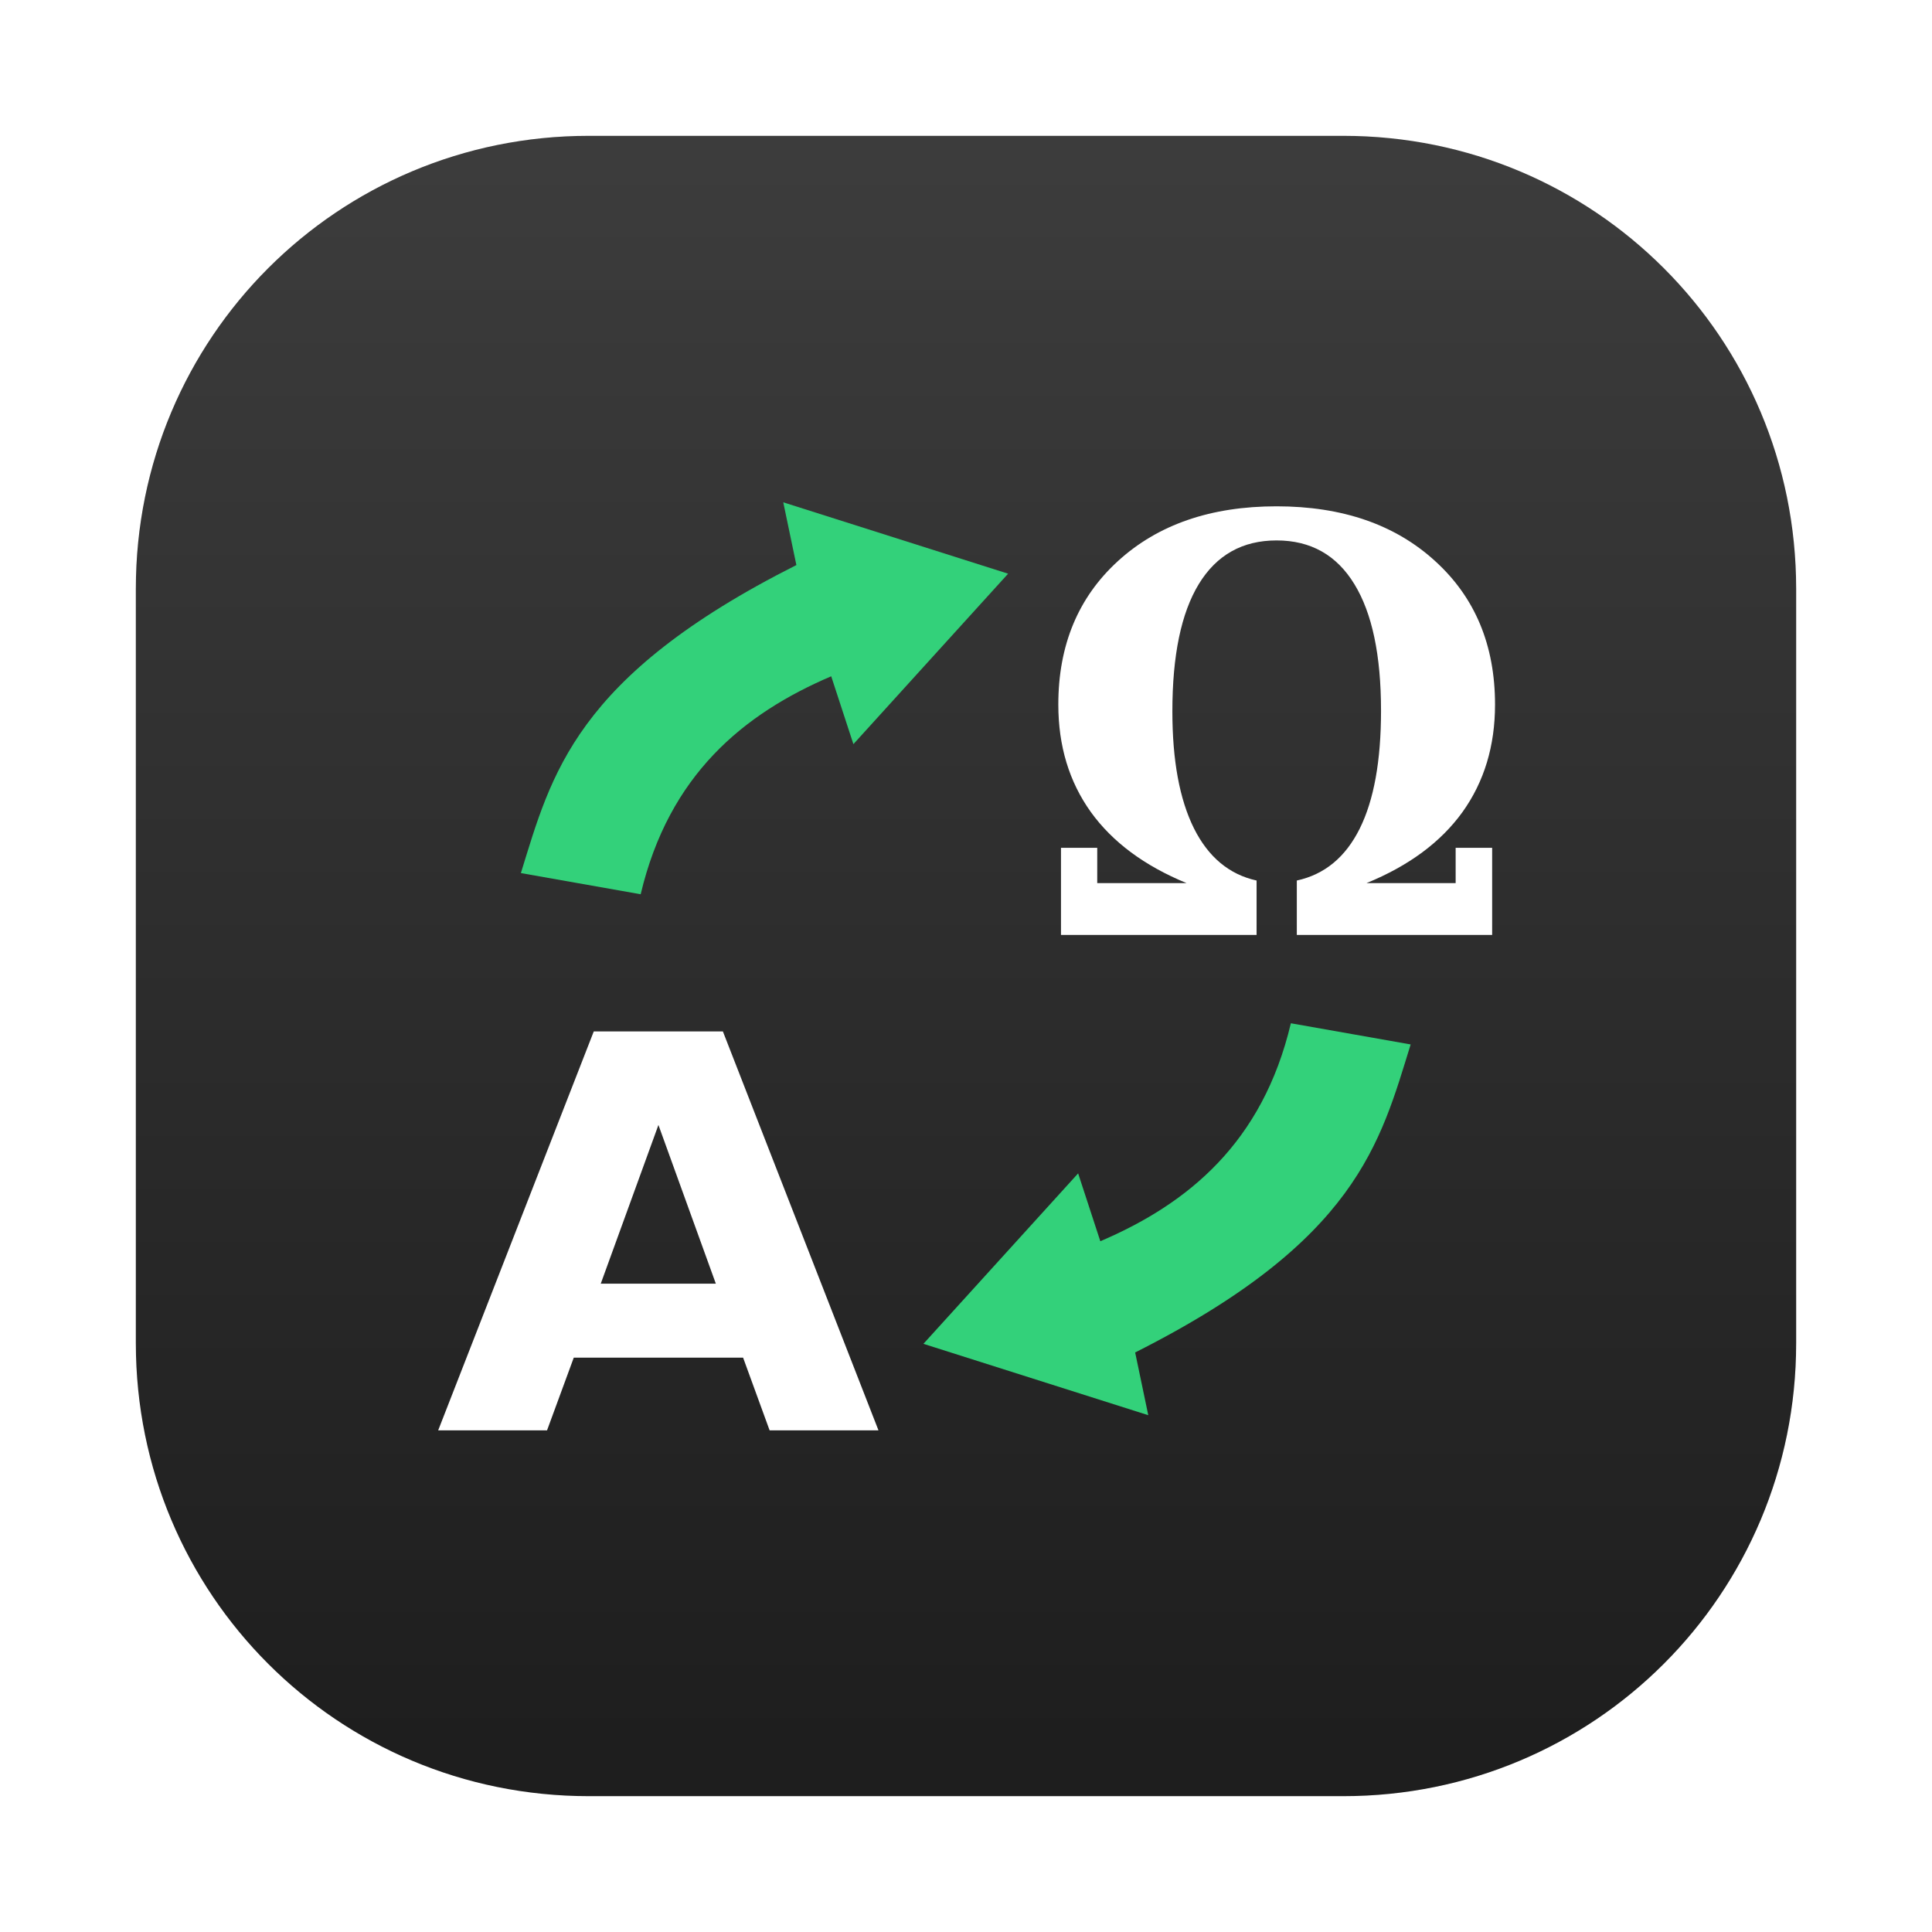 <?xml version="1.0" encoding="UTF-8" standalone="no"?>
<svg
   width="64"
   height="64"
   version="1.1"
   id="svg90"
   sodipodi:docname="gtranslator.svg"
   inkscape:version="1.3 (0e150ed6c4, 2023-07-21)"
   xmlns:inkscape="http://www.inkscape.org/namespaces/inkscape"
   xmlns:sodipodi="http://sodipodi.sourceforge.net/DTD/sodipodi-0.dtd"
   xmlns:xlink="http://www.w3.org/1999/xlink"
   xmlns="http://www.w3.org/2000/svg"
   xmlns:svg="http://www.w3.org/2000/svg"
   xmlns:rdf="http://www.w3.org/1999/02/22-rdf-syntax-ns#"
   xmlns:cc="http://creativecommons.org/ns#"
   xmlns:dc="http://purl.org/dc/elements/1.1/">
  <sodipodi:namedview
     pagecolor="#ffffff"
     bordercolor="#666666"
     borderopacity="1"
     objecttolerance="10"
     gridtolerance="10"
     guidetolerance="10"
     inkscape:pageopacity="0"
     inkscape:pageshadow="2"
     inkscape:window-width="1920"
     inkscape:window-height="989"
     id="namedview92"
     showgrid="false"
     inkscape:zoom="8.5626212"
     inkscape:cx="27.970407"
     inkscape:cy="31.765974"
     inkscape:window-x="0"
     inkscape:window-y="0"
     inkscape:window-maximized="1"
     inkscape:current-layer="svg90"
     inkscape:showpageshadow="0"
     inkscape:pagecheckerboard="0"
     inkscape:deskcolor="#d1d1d1" />
  <defs
     id="defs34">
    <linearGradient
       id="linearGradient910"
       x1="45"
       x2="60.076"
       y1="19"
       y2="3.924"
       gradientTransform="matrix(0.898,0,0,-0.898,99.592,60.511)"
       gradientUnits="userSpaceOnUse">
      <stop
         stop-color="#fff"
         offset="0"
         id="stop2" />
      <stop
         stop-color="#ffefcc"
         offset="1"
         id="stop4" />
    </linearGradient>
    <radialGradient
       id="radialGradient1089"
       cx="-10.016"
       cy="4.929"
       r="1.7"
       gradientTransform="matrix(6.841,0.089,-0.132,10.14,207.778,-105.844)"
       gradientUnits="userSpaceOnUse">
      <stop
         offset="0"
         id="stop7" />
      <stop
         stop-opacity=".33"
         offset=".476"
         id="stop9" />
      <stop
         stop-opacity=".01"
         offset=".862"
         id="stop11" />
      <stop
         stop-opacity="0"
         offset="1"
         id="stop13" />
    </radialGradient>
    <linearGradient
       id="linearGradient940"
       x1="30"
       x2="30"
       y1="54"
       y2="9"
       gradientTransform="matrix(1,0,0,-1,66.426,63.947)"
       gradientUnits="userSpaceOnUse">
      <stop
         stop-color="#fff"
         offset="0"
         id="stop16" />
      <stop
         stop-color="#f5f5f5"
         offset="1"
         id="stop18" />
    </linearGradient>
    <linearGradient
       id="b-3"
       x1="399.57"
       x2="399.57"
       y1="545.8"
       y2="517.8"
       gradientTransform="matrix(2.143,0,0,2.143,-826.36,-1107.5)"
       gradientUnits="userSpaceOnUse">
      <stop
         stop-color="#3889e9"
         offset="0"
         id="stop21" />
      <stop
         stop-color="#5ea5fb"
         offset="1"
         id="stop23" />
    </linearGradient>
    <linearGradient
       id="linearGradient862"
       x1="7.937"
       x2="7.937"
       y1="15.081"
       y2="1.852"
       gradientTransform="matrix(3.78,0,0,3.78,-65.718,0)"
       gradientUnits="userSpaceOnUse">
      <stop
         stop-color="#424242"
         offset="0"
         id="stop26" />
      <stop
         stop-color="#272727"
         offset="1"
         id="stop28" />
    </linearGradient>
    <filter
       id="filter1154"
       x="-0.101"
       y="-0.115"
       width="1.203"
       height="1.231"
       color-interpolation-filters="sRGB">
      <feGaussianBlur
         stdDeviation="1.158"
         id="feGaussianBlur31" />
    </filter>
    <linearGradient
       id="linearGradient938"
       x1="99.523"
       x2="103.24"
       y1="38.494"
       y2="41.915"
       gradientTransform="matrix(1.333,0,0,1.333,-103.146,-21.795)"
       gradientUnits="userSpaceOnUse">
      <stop
         stop-color="#6eb92e"
         offset="0"
         id="stop866" />
      <stop
         stop-color="#4592d6"
         offset="1"
         id="stop868" />
    </linearGradient>
    <linearGradient
       id="b-3-3"
       x1="399.57"
       x2="399.57"
       y1="545.8"
       y2="517.8"
       gradientTransform="matrix(2.143,0,0,2.143,-682.857,-1107.5)"
       gradientUnits="userSpaceOnUse">
      <stop
         stop-color="#3889e9"
         offset="0"
         id="stop871" />
      <stop
         stop-color="#5ea5fb"
         offset="1"
         id="stop873" />
    </linearGradient>
    <style
       type="text/css"
       id="style876" />
    <style
       type="text/css"
       id="style878" />
    <filter
       id="filter1057"
       x="-0.027"
       y="-0.027"
       width="1.054"
       height="1.054"
       color-interpolation-filters="sRGB">
      <feGaussianBlur
         stdDeviation="0.619"
         id="feGaussianBlur880" />
    </filter>
    <linearGradient
       id="linearGradient1053"
       x1="-127"
       x2="-72"
       y1="60"
       y2="5"
       gradientTransform="translate(227.961,-0.51)"
       gradientUnits="userSpaceOnUse">
      <stop
         stop-color="#1d2123"
         offset="0"
         id="stop883" />
      <stop
         stop-color="#33393e"
         stop-opacity=".996"
         offset="1"
         id="stop885" />
    </linearGradient>
    <filter
       id="filter1057-3"
       x="-0.027"
       y="-0.027"
       width="1.054"
       height="1.054"
       color-interpolation-filters="sRGB">
      <feGaussianBlur
         stdDeviation="0.619"
         id="feGaussianBlur839" />
    </filter>
    <linearGradient
       inkscape:collect="always"
       xlink:href="#linearGradient2445"
       id="linearGradient2447"
       x1="31.738"
       y1="6.214"
       x2="31.738"
       y2="58.771"
       gradientUnits="userSpaceOnUse"
       gradientTransform="matrix(1,0,0,-1,1e-6,64)" />
    <linearGradient
       inkscape:collect="always"
       id="linearGradient2445">
      <stop
         style="stop-color:#1e1e1e;stop-opacity:1"
         offset="0"
         id="stop2441" />
      <stop
         style="stop-color:#3c3c3c;stop-opacity:1"
         offset="1"
         id="stop2443" />
    </linearGradient>
  </defs>
  <circle
     cx="32.02"
     cy="32.044"
     r="0"
     fill="url(#b-3)"
     stroke-width="1.571"
     id="circle52" />
  <circle
     cx="181.383"
     cy="31.913"
     fill="url(#a)"
     id="ellipse17"
     r="0"
     style="fill:url(#a);stroke-width:1.917" />
  <g
     transform="matrix(3.78,0,0,3.78,143.508,0.456)"
     fill="#5e4aa6"
     stroke-width="0.265"
     id="g924">
    <circle
       cx="-330.35"
       cy="-328.37"
       r="0"
       image-rendering="optimizeSpeed"
       id="circle902" />
    <circle
       cx="-330.35"
       cy="-328.38"
       r="0"
       image-rendering="optimizeSpeed"
       id="circle904" />
    <circle
       cx="-330.35"
       cy="-328.38"
       r="0"
       image-rendering="optimizeSpeed"
       id="circle906" />
    <circle
       cx="-352.63"
       cy="-336.84"
       r="0"
       image-rendering="optimizeSpeed"
       id="circle908" />
    <circle
       cx="-330.35"
       cy="-328.37"
       r="0"
       image-rendering="optimizeSpeed"
       id="circle910" />
    <circle
       cx="-305.84"
       cy="-328.27"
       r="0"
       image-rendering="optimizeSpeed"
       id="circle912" />
    <circle
       cx="-305.84"
       cy="-328.28"
       r="0"
       image-rendering="optimizeSpeed"
       id="circle914" />
    <circle
       cx="-305.84"
       cy="-328.28"
       r="0"
       image-rendering="optimizeSpeed"
       id="circle916" />
    <circle
       cx="-328.12"
       cy="-336.74"
       r="0"
       image-rendering="optimizeSpeed"
       id="circle918" />
    <circle
       cx="-305.84"
       cy="-328.27"
       r="0"
       image-rendering="optimizeSpeed"
       id="circle920" />
    <circle
       cx="-305.03"
       cy="-328.69"
       r="0"
       id="circle922" />
  </g>
  <circle
     cx="175.513"
     cy="32"
     r="0"
     fill="url(#b-3)"
     stroke-width="1.571"
     id="circle926"
     style="fill:url(#b-3-3)" />
  <circle
     cx="-1179.027"
     cy="-1241.1"
     r="0"
     fill="#5e4aa6"
     id="circle928" />
  <circle
     cx="-79.507"
     cy="24.311"
     r="0"
     fill="#5e4aa6"
     fill-rule="evenodd"
     id="circle930" />
  <rect
     x="4.5"
     y="4.5"
     width="55"
     height="55"
     ry="15"
     fill="#141414"
     filter="url(#filter1057)"
     opacity="0.3"
     stroke-linecap="round"
     stroke-width="2.744"
     id="rect869"
     style="filter:url(#filter1057-3)" />
  <path
     id="rect2438"
     style="fill:url(#linearGradient2447);fill-opacity:1;stroke-width:1.002;stroke-linecap:round;stroke-linejoin:round;paint-order:stroke fill markers"
     d="m 19.5,59.5 c -8.31,0 -15,-6.69 -15,-15 v -25 c 0,-8.31 6.69,-15 15,-15 h 25 c 8.31,0 15,6.69 15,15 v 25 c 0,8.31 -6.69,15 -15,15 z" />
  <g
     transform="matrix(1.278,0,0,1.278,-8.88,-8.254)"
     id="g4">
    <g
       transform="matrix(0.796,0,0,0.756,7.179,7.069)"
       enable-background="new"
       fill="#5e5c64"
       stroke-width="0.518"
       aria-label="A"
       id="g1">
      <path
         d="m 23.908,45.741 h -5.514 l -0.87,2.492 h -3.545 l 5.066,-13.676 h 4.205 l 5.066,13.676 h -3.545 z m -4.635,-2.537 h 3.747 l -1.869,-5.441 z"
         stroke-width="0.518"
         id="path1"
         style="fill:#ffffff;fill-opacity:1" />
    </g>
    <g
       transform="matrix(0.754,0,0,0.798,7.179,7.069)"
       enable-background="new"
       fill="#5e5c64"
       stroke-width="0.518"
       aria-label="𝛀"
       id="g2">
      <path
         d="m 46.675,27.919 h 3.06 v -1.145 h 1.255 v 2.83 h -6.715 v -1.768 q 1.429,-0.293 2.162,-1.685 0.733,-1.392 0.733,-3.829 0,-2.702 -0.916,-4.113 -0.916,-1.42 -2.675,-1.42 -1.759,0 -2.675,1.42 -0.907,1.411 -0.907,4.131 0,2.391 0.742,3.801 0.742,1.401 2.153,1.695 v 1.768 H 36.168 V 26.774 h 1.246 v 1.145 h 3.069 q -2.171,-0.843 -3.289,-2.308 -1.118,-1.475 -1.118,-3.49 0,-2.895 2.052,-4.663 2.061,-1.777 5.45,-1.777 3.389,0 5.45,1.777 2.061,1.768 2.061,4.663 0,2.015 -1.118,3.49 -1.118,1.466 -3.298,2.308 z"
         stroke-width="0.518"
         id="path2"
         style="fill:#ffffff;fill-opacity:1" />
    </g>
    <path
       d="m 28.494,23.989 0.575,1.758 4.01,-4.418 -5.828,-1.85 0.34,1.626 c -5.75,2.897 -6.35,5.434 -7.141,7.984 l 3.105,0.549 c 0.733,-3.097 2.666,-4.678 4.939,-5.65 z"
       enable-background="new"
       fill="#33d17a"
       stroke-width="0.364"
       id="path3" />
    <path
       d="m 35.469,38.631 -0.575,-1.758 -4.01,4.418 5.828,1.85 -0.34,-1.626 c 5.75,-2.897 6.35,-5.434 7.141,-7.984 l -3.105,-0.549 c -0.733,3.097 -2.666,4.678 -4.939,5.65 z"
       enable-background="new"
       fill="#33d17a"
       stroke-width="0.364"
       id="path4" />
  </g>
</svg>
